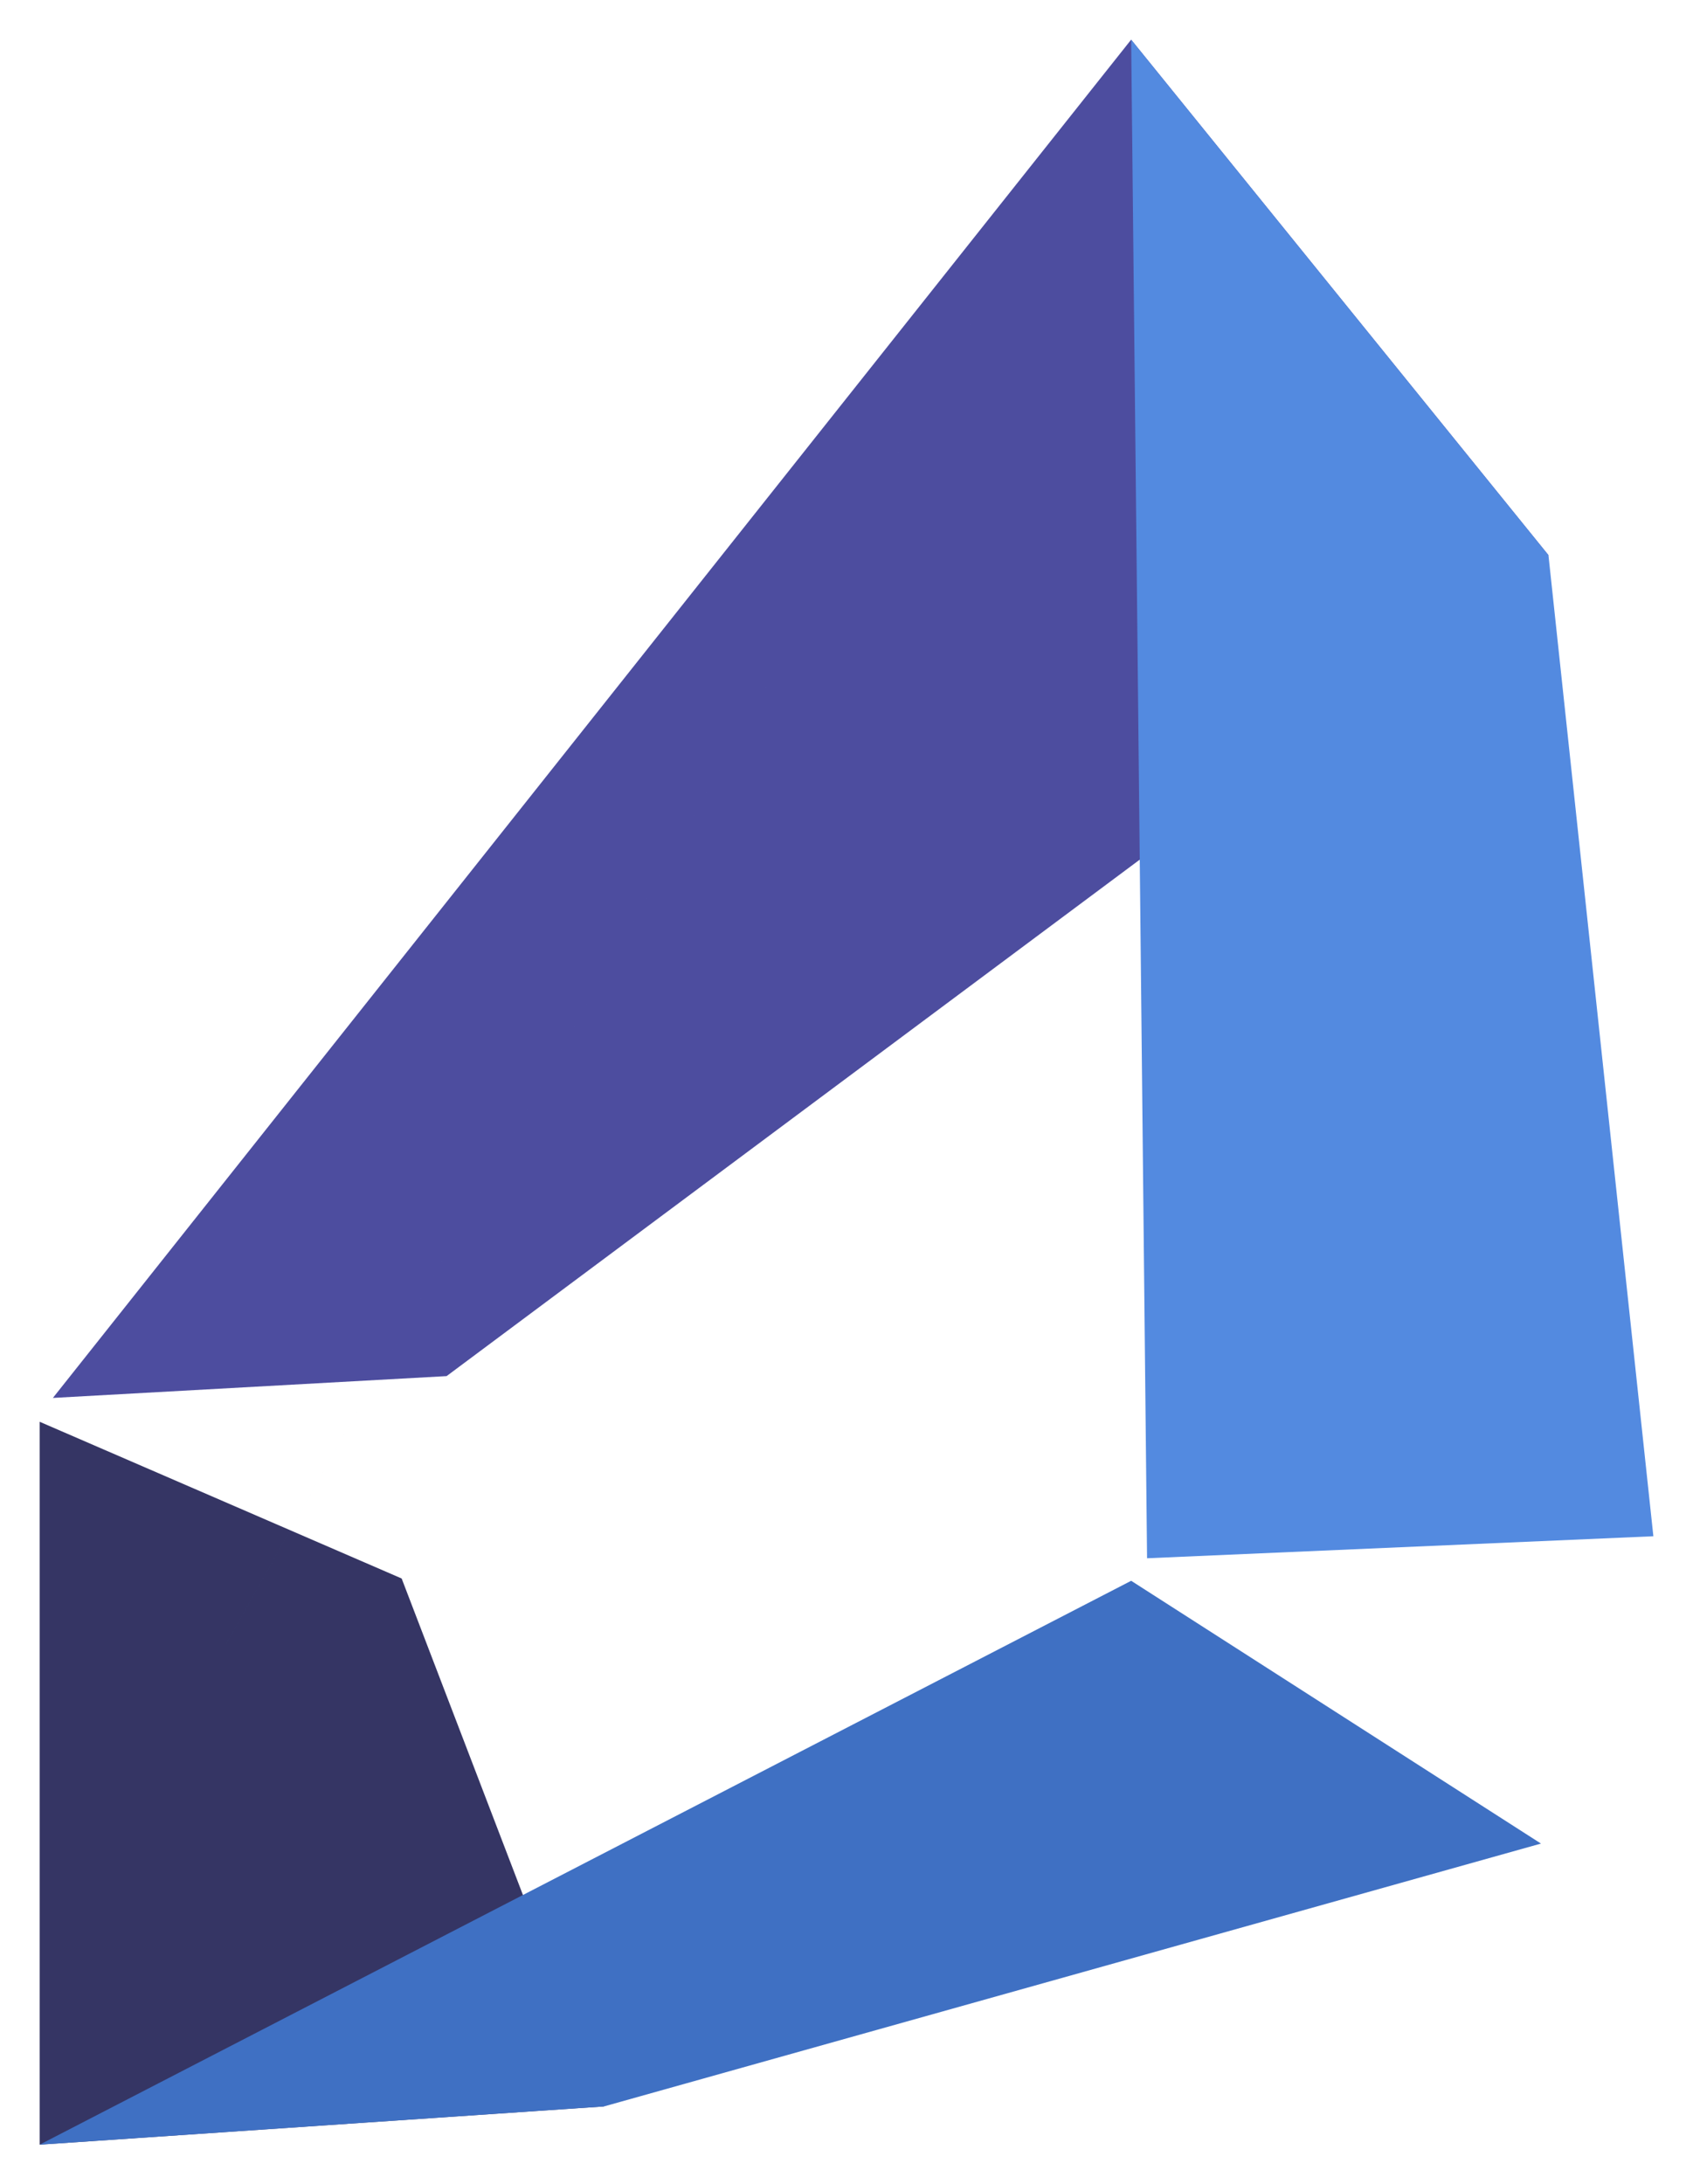 <?xml version="1.0" encoding="UTF-8" standalone="no"?>
<svg
   xmlns:dc="http://purl.org/dc/elements/1.1/"
   xmlns:cc="http://creativecommons.org/ns#"
   xmlns:rdf="http://www.w3.org/1999/02/22-rdf-syntax-ns#"
   xmlns:svg="http://www.w3.org/2000/svg"
   xmlns="http://www.w3.org/2000/svg"
   id="svg8"
   version="1.1"
   viewBox="0 0 85.398 110.146"
   height="110.146mm"
   width="85.398mm">
  <defs
     id="defs2" />
  <g
     transform="translate(-61.61,-84.723)"
     id="layer1">
    <path
       d="m 63.61,156.416 v 36.452 l 28.465,-1.928 -10.205,-26.621 z"
       style="fill:#353564;fill-opacity:1;fill-rule:evenodd;stroke:none;stroke-linejoin:round"
       id="path2429" />
    <path
       d="m 64.278,155.214 54.389,-68.491 21.049,25.993 -55.579,41.398 z"
       style="fill:#4d4d9f;fill-opacity:1;fill-rule:evenodd;stroke:none;stroke-linejoin:round"
       id="path2433" />
    <path
       d="m 63.61,192.869 55.058,-28.434 20.671,13.251 -47.263,13.255 z"
       style="fill:#3f70c3;fill-opacity:1;fill-rule:evenodd;stroke:none;stroke-linejoin:round"
       id="path2435" />
    <path
       d="m 118.668,86.723 0.802,76.576 25.539,-1.11 -5.292,-49.472 z"
       style="fill:#538ae0;fill-opacity:1;fill-rule:evenodd;stroke:none;stroke-linejoin:round"
       id="path2437" />
    <path
       d="m 118.668,86.723 c -79.112,140.185 -39.556,70.092 0,0 z"
       style="fill:#6286bf;fill-opacity:1;fill-rule:evenodd;stroke:none;stroke-linejoin:round"
       id="path2439" />
  </g>
</svg>
